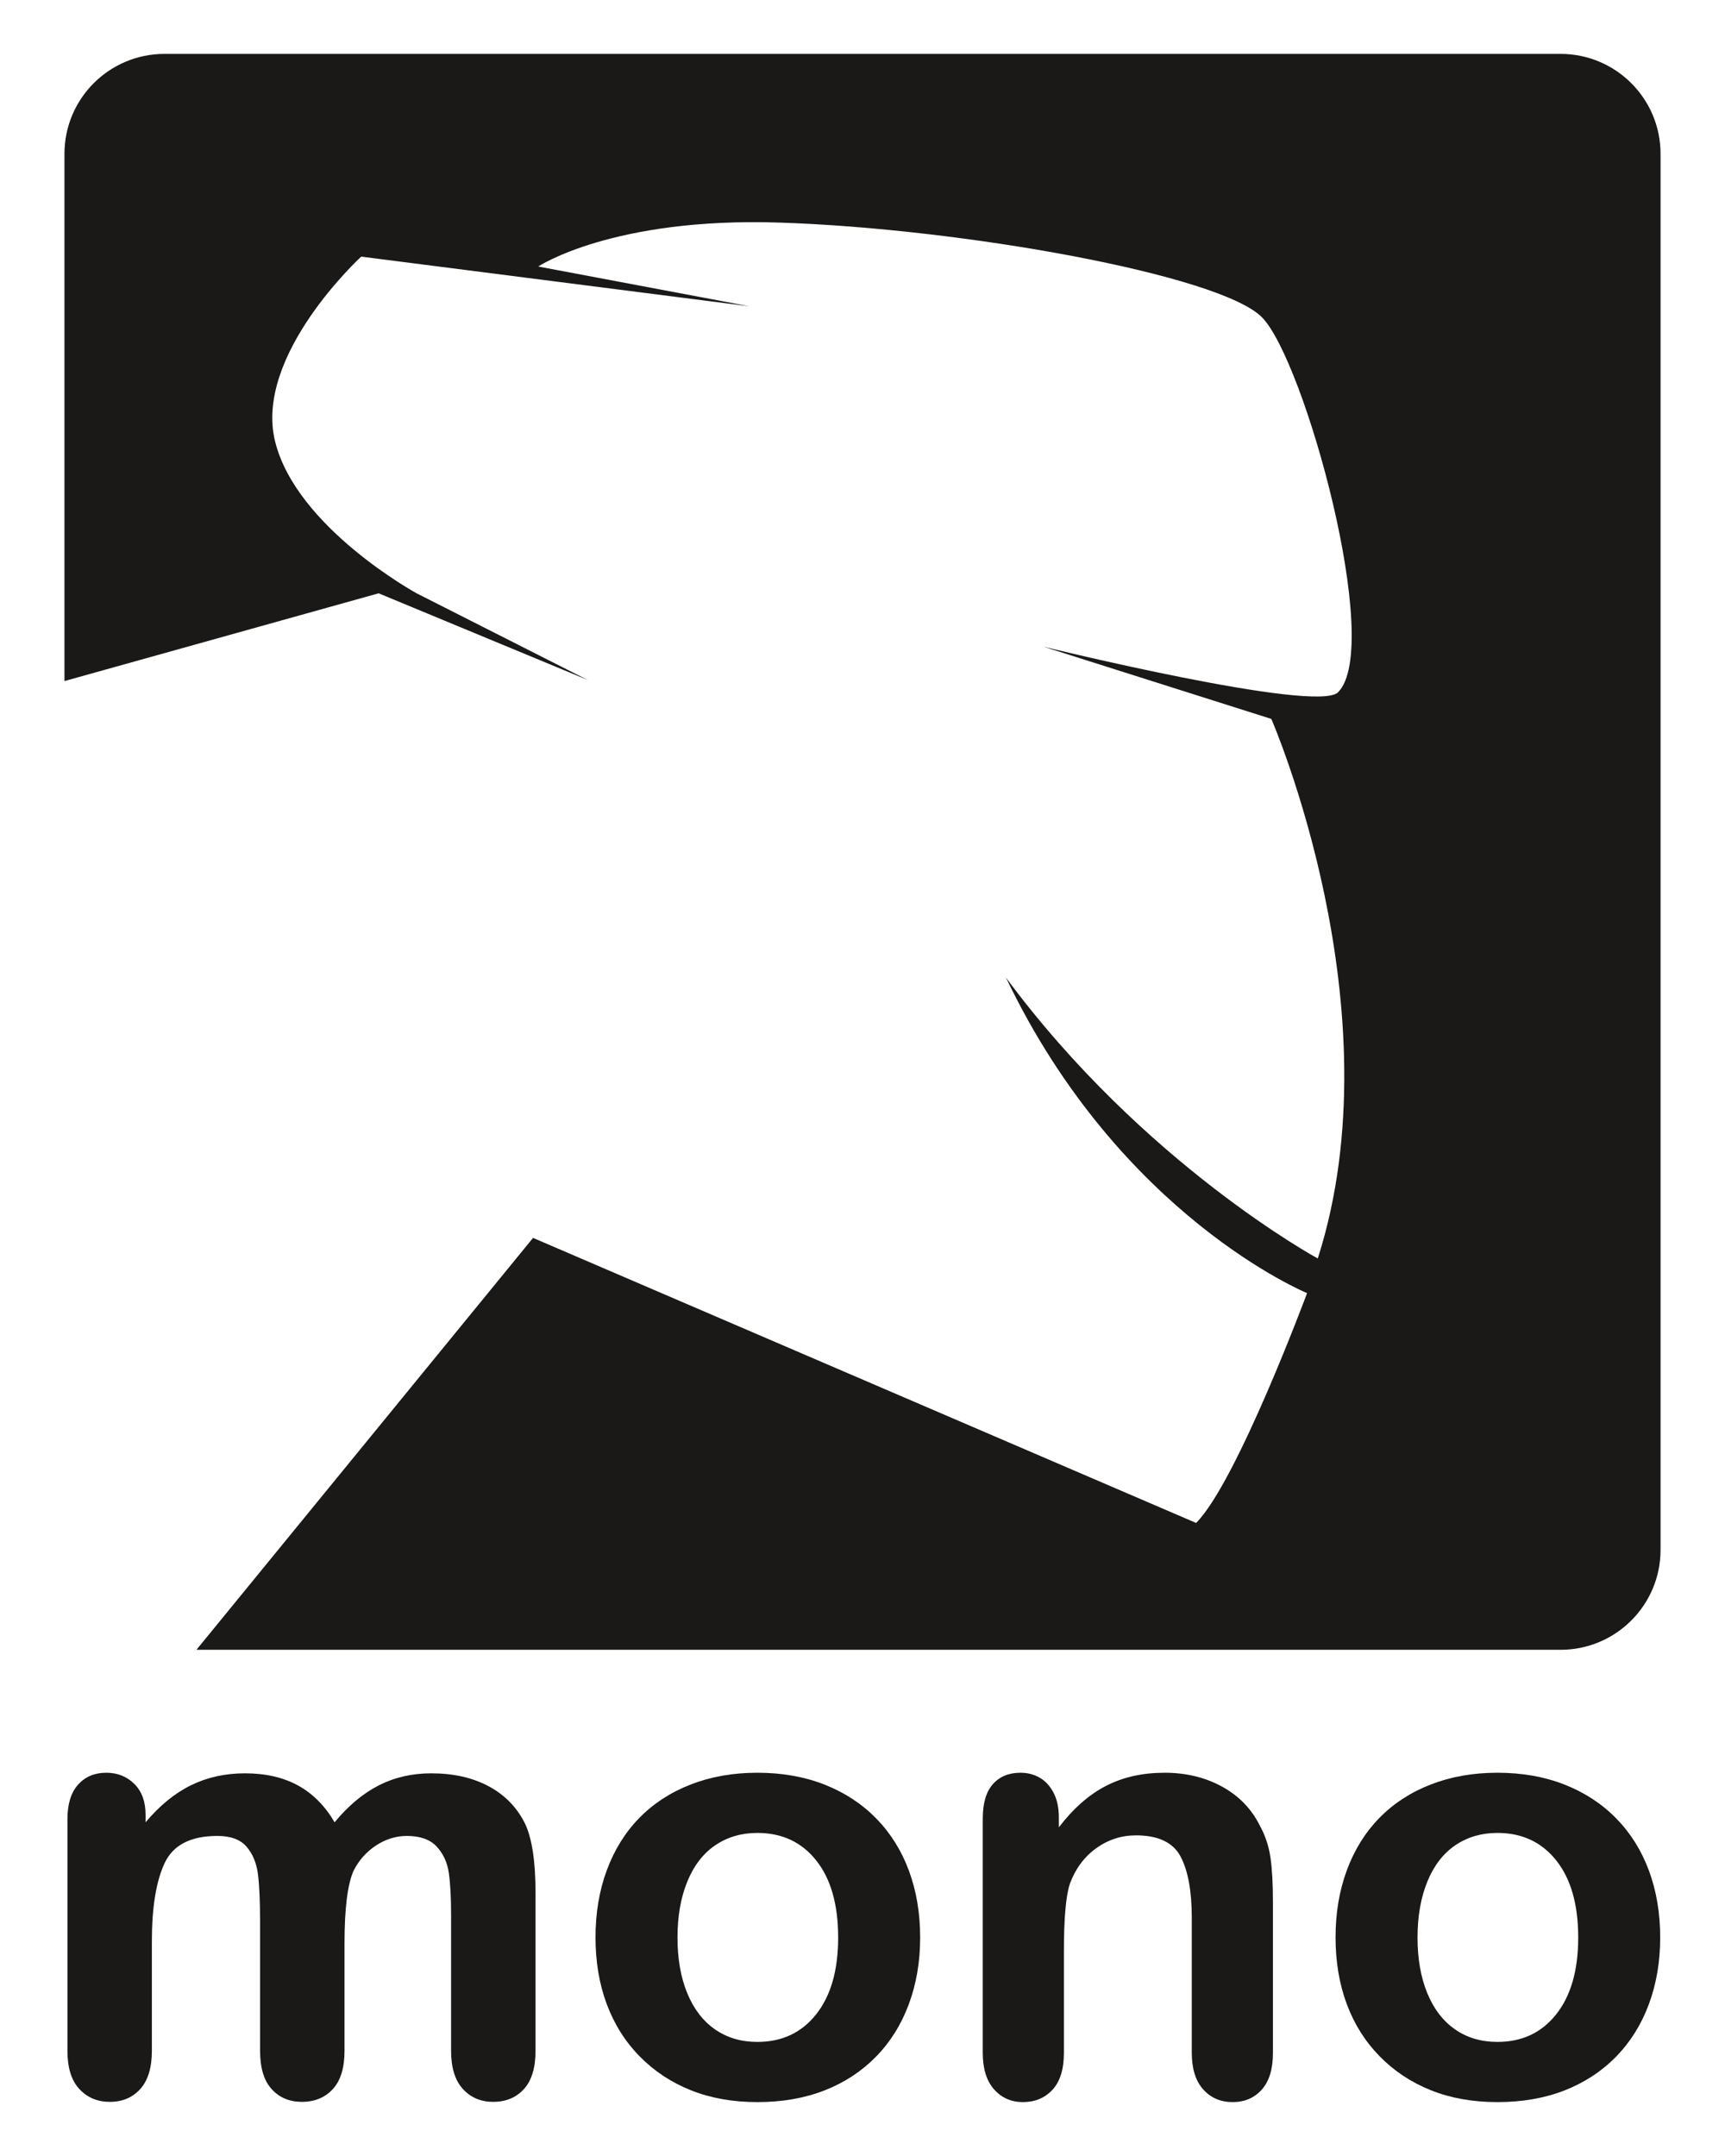 <svg width="128" height="160" viewBox="0 0 128 160" fill="none" xmlns="http://www.w3.org/2000/svg">
<path d="M115.8 4H12.201C8.104 4 4.783 7.321 4.783 11.417V50.543L28.096 44.03L43.613 50.465L30.914 44.03C30.914 44.03 21.982 39.148 20.41 32.748C18.838 26.348 26.802 19.045 26.802 19.045L55.608 22.73L39.938 19.779C39.938 19.779 45.435 16.119 57.796 16.517C71.362 16.952 90.476 20.381 93.63 23.536C96.785 26.691 102.663 47.997 99.284 51.378C97.696 52.965 77.423 47.99 77.423 47.99L94.336 53.352C94.336 53.352 103.716 74.879 97.782 93.394C97.782 93.394 84.87 86.387 74.646 72.55C83.118 90.279 96.988 95.964 96.988 95.964C96.988 95.964 91.774 110.001 88.754 113.02L39.554 91.866L14.576 122.434H115.8C119.897 122.434 123.218 119.112 123.218 115.016V11.417C123.218 7.321 119.897 4 115.8 4Z" fill="#1A1918"/>
<path d="M25.564 144.212V152.198C25.564 153.46 25.274 154.407 24.695 155.036C24.114 155.666 23.349 155.982 22.398 155.982C21.476 155.982 20.729 155.666 20.157 155.036C19.585 154.407 19.299 153.46 19.299 152.198V142.628C19.299 141.117 19.246 139.944 19.143 139.108C19.039 138.272 18.758 137.587 18.3 137.051C17.841 136.516 17.117 136.248 16.127 136.248C14.145 136.248 12.84 136.923 12.212 138.272C11.583 139.622 11.269 141.558 11.269 144.08V152.198C11.269 153.445 10.983 154.388 10.411 155.025C9.839 155.663 9.084 155.982 8.148 155.982C7.226 155.982 6.471 155.663 5.884 155.025C5.296 154.388 5.004 153.445 5.004 152.197V135.013C5.004 133.883 5.267 133.025 5.795 132.438C6.322 131.852 7.017 131.558 7.88 131.558C8.713 131.558 9.407 131.833 9.964 132.384C10.521 132.934 10.801 133.694 10.801 134.663V135.235C11.853 133.988 12.979 133.07 14.179 132.483C15.38 131.895 16.713 131.601 18.181 131.601C19.707 131.601 21.019 131.902 22.116 132.504C23.213 133.106 24.116 134.017 24.828 135.235C25.849 134.002 26.943 133.088 28.112 132.493C29.28 131.899 30.575 131.601 31.995 131.601C33.651 131.601 35.079 131.924 36.277 132.57C37.475 133.216 38.37 134.141 38.963 135.344C39.478 136.431 39.737 138.139 39.737 140.472V152.198C39.737 153.46 39.449 154.406 38.873 155.036C38.297 155.666 37.538 155.982 36.593 155.982C35.678 155.982 34.929 155.663 34.346 155.025C33.763 154.388 33.472 153.445 33.472 152.198V142.1C33.472 140.81 33.416 139.775 33.305 138.999C33.193 138.221 32.894 137.568 32.405 137.04C31.917 136.512 31.177 136.248 30.184 136.248C29.384 136.248 28.626 136.483 27.907 136.952C27.188 137.422 26.629 138.052 26.23 138.844C25.786 139.857 25.564 141.645 25.564 144.212Z" fill="#1A1918"/>
<path d="M68.278 143.79C68.278 145.58 67.996 147.229 67.435 148.74C66.874 150.25 66.061 151.549 64.997 152.634C63.934 153.719 62.663 154.552 61.186 155.131C59.708 155.709 58.045 156 56.2 156C54.367 156 52.72 155.705 51.257 155.119C49.795 154.532 48.528 153.692 47.457 152.598C46.386 151.504 45.574 150.212 45.02 148.722C44.465 147.233 44.189 145.584 44.189 143.778C44.189 141.959 44.469 140.292 45.031 138.78C45.592 137.268 46.397 135.976 47.446 134.905C48.495 133.834 49.766 133.008 51.258 132.428C52.75 131.848 54.398 131.558 56.2 131.558C58.031 131.558 59.694 131.852 61.186 132.439C62.678 133.028 63.956 133.865 65.019 134.952C66.083 136.039 66.891 137.332 67.446 138.831C68 140.33 68.278 141.983 68.278 143.79ZM62.194 143.79C62.194 141.34 61.651 139.433 60.568 138.07C59.484 136.706 58.029 136.024 56.2 136.024C55.019 136.024 53.98 136.328 53.08 136.936C52.181 137.545 51.489 138.443 51.002 139.631C50.515 140.819 50.272 142.205 50.272 143.79C50.272 145.359 50.511 146.731 50.99 147.904C51.47 149.077 52.156 149.976 53.048 150.599C53.94 151.222 54.991 151.534 56.2 151.534C58.029 151.534 59.484 150.848 60.568 149.477C61.651 148.106 62.194 146.209 62.194 143.79Z" fill="#1A1918"/>
<path d="M78.57 134.883V135.609C79.633 134.215 80.797 133.19 82.06 132.537C83.322 131.884 84.773 131.558 86.414 131.558C88.008 131.558 89.434 131.902 90.69 132.593C91.945 133.283 92.884 134.259 93.504 135.522C93.903 136.256 94.161 137.05 94.279 137.9C94.397 138.751 94.456 139.838 94.456 141.159V152.344C94.456 153.548 94.179 154.458 93.626 155.075C93.073 155.691 92.353 156 91.468 156C90.566 156 89.836 155.683 89.276 155.053C88.715 154.422 88.434 153.519 88.434 152.344V142.325C88.434 140.344 88.157 138.829 87.603 137.779C87.048 136.73 85.943 136.205 84.289 136.205C83.209 136.205 82.226 136.524 81.339 137.162C80.453 137.801 79.802 138.678 79.389 139.793C79.092 140.689 78.945 142.362 78.945 144.814V152.344C78.945 153.563 78.662 154.476 78.095 155.086C77.529 155.695 76.798 156 75.901 156C75.033 156 74.32 155.683 73.761 155.053C73.203 154.422 72.923 153.519 72.923 152.344V134.97C72.923 133.825 73.173 132.971 73.673 132.405C74.173 131.841 74.856 131.558 75.724 131.558C76.253 131.558 76.732 131.683 77.159 131.932C77.584 132.182 77.926 132.556 78.184 133.055C78.44 133.554 78.57 134.164 78.57 134.883Z" fill="#1A1918"/>
<path d="M123.191 143.79C123.191 145.58 122.909 147.229 122.349 148.74C121.787 150.25 120.975 151.549 119.911 152.634C118.847 153.719 117.576 154.552 116.099 155.131C114.622 155.709 112.959 156 111.113 156C109.281 156 107.634 155.705 106.171 155.119C104.708 154.532 103.441 153.692 102.371 152.598C101.3 151.504 100.487 150.212 99.933 148.722C99.379 147.233 99.102 145.584 99.102 143.778C99.102 141.959 99.383 140.292 99.945 138.78C100.505 137.268 101.31 135.976 102.36 134.905C103.409 133.834 104.68 133.008 106.172 132.428C107.664 131.848 109.311 131.558 111.113 131.558C112.945 131.558 114.607 131.852 116.099 132.439C117.591 133.028 118.869 133.865 119.933 134.952C120.996 136.039 121.805 137.332 122.359 138.831C122.913 140.33 123.191 141.983 123.191 143.79ZM117.108 143.79C117.108 141.34 116.565 139.433 115.481 138.07C114.398 136.706 112.942 136.024 111.113 136.024C109.933 136.024 108.893 136.328 107.994 136.936C107.095 137.545 106.402 138.443 105.915 139.631C105.429 140.819 105.185 142.205 105.185 143.79C105.185 145.359 105.425 146.731 105.904 147.904C106.383 149.077 107.069 149.976 107.961 150.599C108.853 151.222 109.905 151.534 111.113 151.534C112.942 151.534 114.398 150.848 115.481 149.477C116.565 148.106 117.108 146.209 117.108 143.79Z" fill="#1A1918"/>
</svg>
